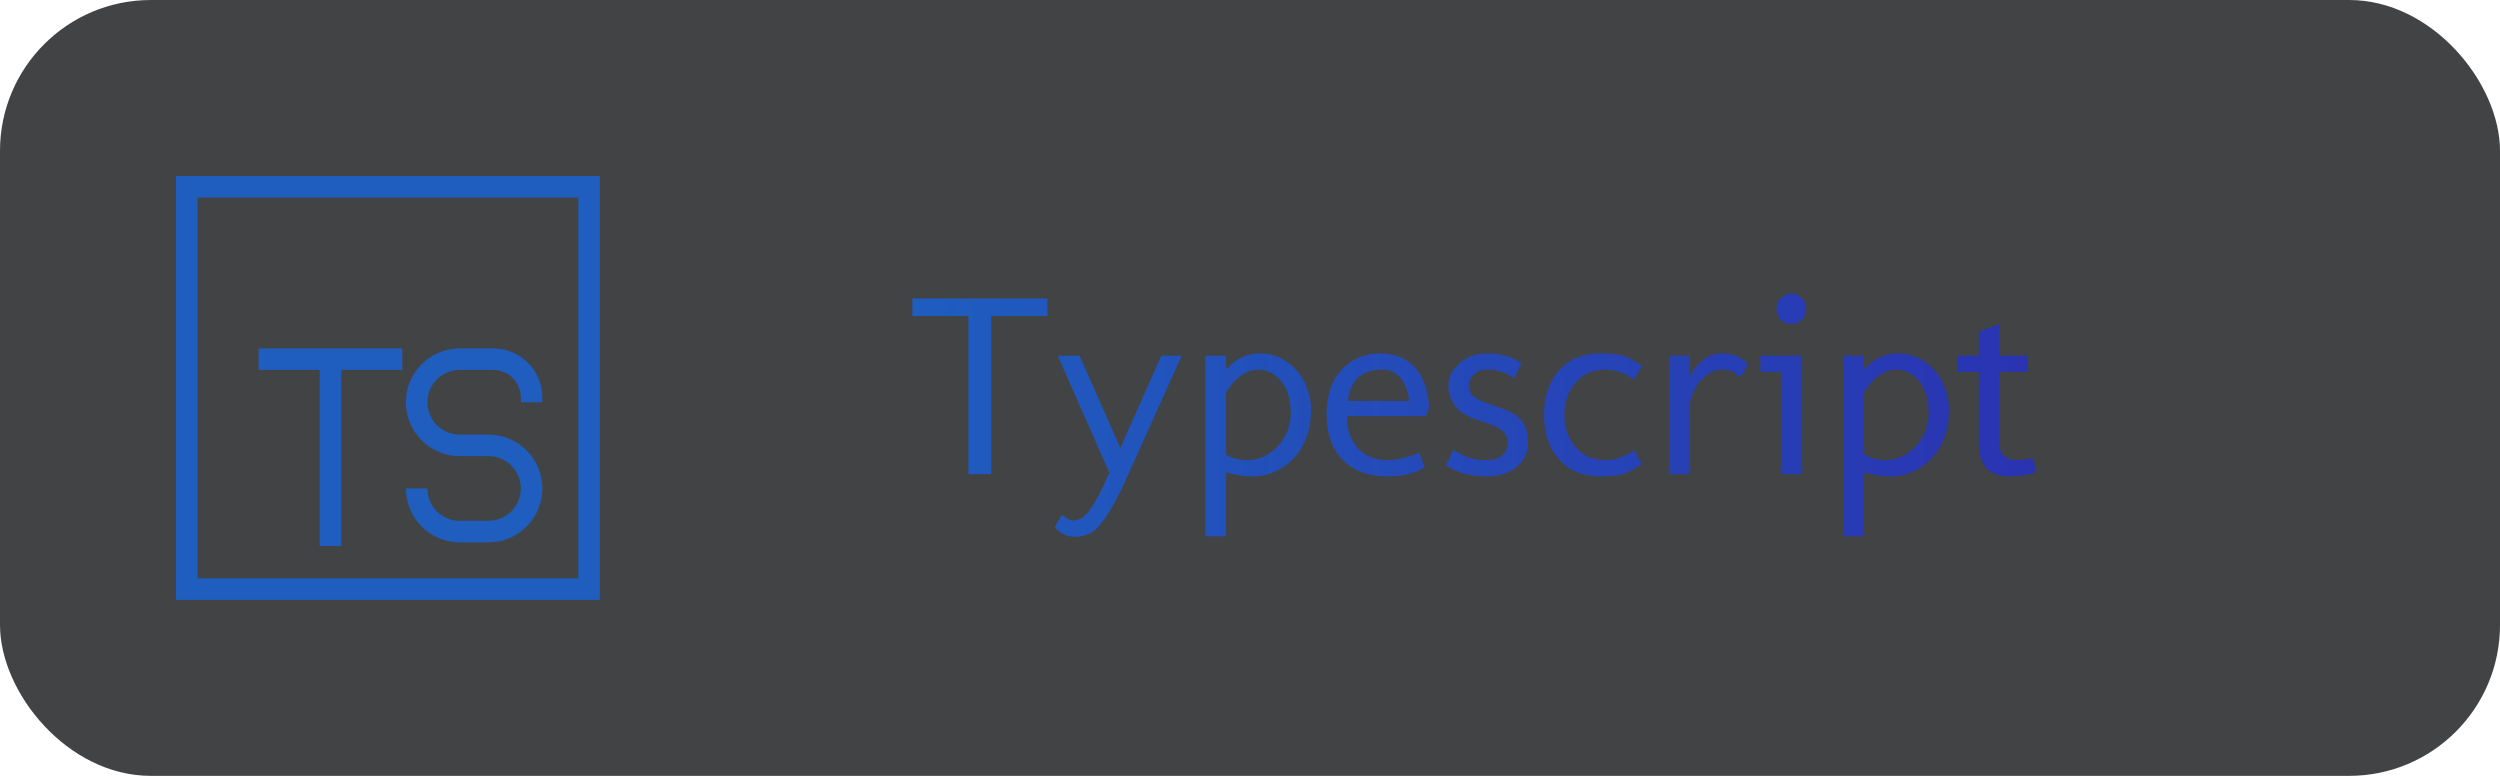 <svg width="116" height="36" viewBox="0 0 116 36" fill="none" xmlns="http://www.w3.org/2000/svg">
<rect width="116" height="36" rx="7" fill="#414345"/>
<path d="M42.334 13.85H48.598V14.664H45.996V22H44.935V14.664H42.334V13.85ZM49.272 23.887C49.478 24.062 49.652 24.15 49.793 24.15C50.031 24.15 50.24 24.045 50.42 23.834C50.666 23.557 50.928 23.119 51.205 22.521C51.279 22.361 51.369 22.166 51.475 21.936L49.078 16.504H50.092L51.984 20.787L53.883 16.504H54.832L52.406 21.895C51.75 23.402 51.188 24.324 50.719 24.66C50.484 24.824 50.197 24.906 49.857 24.906C49.518 24.906 49.209 24.758 48.932 24.461L49.272 23.887ZM56.889 21.098C57.201 21.27 57.52 21.355 57.844 21.355C58.398 21.355 58.873 21.146 59.268 20.729C59.682 20.295 59.889 19.773 59.889 19.164C59.889 18.551 59.744 18.062 59.455 17.699C59.162 17.336 58.803 17.154 58.377 17.154C58.088 17.154 57.812 17.254 57.551 17.453C57.289 17.648 57.068 17.898 56.889 18.203V21.098ZM58.465 16.398C58.918 16.398 59.328 16.523 59.695 16.773C60.062 17.023 60.344 17.35 60.539 17.752C60.734 18.15 60.832 18.578 60.832 19.035C60.832 19.945 60.566 20.686 60.035 21.256C59.508 21.822 58.852 22.105 58.066 22.105C57.738 22.105 57.346 22.043 56.889 21.918V24.883H55.922V16.504H56.889V17.148C57.33 16.648 57.855 16.398 58.465 16.398ZM64.125 17.148C63.582 17.148 63.176 17.312 62.906 17.641C62.719 17.867 62.596 18.188 62.537 18.602H65.379C65.344 18.176 65.217 17.826 64.998 17.553C64.775 17.283 64.484 17.148 64.125 17.148ZM66.106 21.678C65.684 21.963 65.113 22.105 64.394 22.105C63.484 22.105 62.783 21.846 62.291 21.326C61.799 20.807 61.553 20.115 61.553 19.252C61.553 18.127 61.918 17.312 62.648 16.809C63.055 16.535 63.508 16.398 64.008 16.398C64.781 16.398 65.367 16.66 65.766 17.184C66.102 17.633 66.281 18.223 66.305 18.953L66.164 19.305H62.496C62.504 19.953 62.678 20.457 63.018 20.816C63.357 21.172 63.81 21.35 64.377 21.35C64.807 21.35 65.299 21.234 65.853 21.004L66.106 21.678ZM68.941 21.35C69.617 21.35 69.955 21.059 69.955 20.477C69.955 20.125 69.633 19.844 68.988 19.633L68.414 19.434C68.004 19.289 67.699 19.084 67.5 18.818C67.305 18.549 67.207 18.232 67.207 17.869C67.207 17.502 67.377 17.166 67.717 16.861C68.057 16.553 68.492 16.398 69.023 16.398C69.375 16.398 69.688 16.445 69.961 16.539C70.234 16.629 70.445 16.732 70.594 16.85L70.26 17.553C70.139 17.455 69.967 17.363 69.744 17.277C69.522 17.191 69.281 17.148 69.023 17.148C68.769 17.148 68.561 17.225 68.397 17.377C68.232 17.529 68.15 17.699 68.15 17.887C68.15 18.074 68.213 18.23 68.338 18.355C68.463 18.48 68.715 18.609 69.094 18.742L69.668 18.941C70.086 19.086 70.397 19.275 70.6 19.51C70.799 19.748 70.898 20.092 70.898 20.541C70.898 20.99 70.727 21.363 70.383 21.66C70.039 21.957 69.57 22.105 68.977 22.105C68.66 22.105 68.356 22.072 68.062 22.006C67.773 21.943 67.449 21.809 67.09 21.602L67.43 20.875C67.731 21.055 67.986 21.18 68.197 21.25C68.408 21.316 68.656 21.35 68.941 21.35ZM74.502 21.35C74.959 21.35 75.398 21.195 75.82 20.887L76.184 21.52C75.875 21.746 75.6 21.9 75.357 21.982C75.115 22.064 74.75 22.105 74.262 22.105C73.457 22.105 72.818 21.846 72.346 21.326C71.877 20.807 71.643 20.115 71.643 19.252C71.643 18.389 71.877 17.697 72.346 17.178C72.818 16.658 73.457 16.398 74.262 16.398C74.75 16.398 75.115 16.439 75.357 16.521C75.6 16.604 75.875 16.758 76.184 16.984L75.82 17.617C75.398 17.309 74.959 17.154 74.502 17.154H74.467C73.897 17.154 73.439 17.359 73.096 17.77C72.756 18.18 72.586 18.674 72.586 19.252C72.586 19.83 72.756 20.324 73.096 20.734C73.439 21.145 73.897 21.35 74.467 21.35H74.502ZM77.449 22V16.504H78.393V17.512C78.533 17.207 78.732 16.945 78.99 16.727C79.252 16.508 79.547 16.398 79.875 16.398C80.207 16.398 80.478 16.457 80.689 16.574C80.904 16.688 81.047 16.809 81.117 16.938L80.719 17.535C80.664 17.465 80.611 17.406 80.561 17.359C80.416 17.219 80.203 17.148 79.922 17.148C79.641 17.148 79.387 17.238 79.16 17.418C78.934 17.602 78.754 17.824 78.621 18.086C78.488 18.348 78.412 18.609 78.393 18.871V22H77.449ZM83.596 16.504V22H82.652V17.254H81.68V16.504H83.596ZM82.43 14.33C82.43 14.135 82.496 13.969 82.629 13.832C82.766 13.691 82.93 13.621 83.121 13.621C83.312 13.621 83.475 13.691 83.607 13.832C83.744 13.969 83.812 14.135 83.812 14.33C83.812 14.525 83.744 14.693 83.607 14.834C83.475 14.971 83.312 15.039 83.121 15.039C82.93 15.039 82.766 14.971 82.629 14.834C82.496 14.693 82.43 14.525 82.43 14.33ZM86.49 21.098C86.803 21.27 87.121 21.355 87.445 21.355C88 21.355 88.475 21.146 88.869 20.729C89.283 20.295 89.49 19.773 89.49 19.164C89.49 18.551 89.346 18.062 89.057 17.699C88.764 17.336 88.404 17.154 87.978 17.154C87.689 17.154 87.414 17.254 87.152 17.453C86.891 17.648 86.67 17.898 86.49 18.203V21.098ZM88.066 16.398C88.519 16.398 88.93 16.523 89.297 16.773C89.664 17.023 89.945 17.35 90.141 17.752C90.336 18.15 90.434 18.578 90.434 19.035C90.434 19.945 90.168 20.686 89.637 21.256C89.109 21.822 88.453 22.105 87.668 22.105C87.34 22.105 86.947 22.043 86.49 21.918V24.883H85.523V16.504H86.49V17.148C86.932 16.648 87.457 16.398 88.066 16.398ZM93.211 22.105C92.281 22.105 91.816 21.59 91.816 20.559V17.254H90.844V16.504H91.816V15.391L92.76 15.039V16.504H94.102V17.254H92.76V20.5C92.76 20.801 92.836 21.018 92.988 21.15C93.141 21.279 93.311 21.344 93.498 21.344C93.861 21.344 94.144 21.312 94.348 21.25L94.465 21.912C94.106 22.041 93.688 22.105 93.211 22.105Z" fill="url(#paint0_linear)"/>
<path d="M24.666 18.666V18.444C24.666 17.462 23.871 16.666 22.889 16.666H21.333C20.229 16.666 19.333 17.562 19.333 18.666C19.333 19.771 20.229 20.666 21.333 20.666H22.666C23.771 20.666 24.666 21.562 24.666 22.666C24.666 23.771 23.771 24.666 22.666 24.666H21.333C20.229 24.666 19.333 23.771 19.333 22.666M18.666 16.666H12M15.333 16.666V25.333M8.666 8.666H27.333V27.333H8.666V8.666Z" stroke="#1F5DBF"/>
<defs>
<linearGradient id="paint0_linear" x1="42" y1="18" x2="95" y2="18" gradientUnits="userSpaceOnUse">
<stop stop-color="#1F5DBF"/>
<stop offset="1" stop-color="#2A33B2"/>
</linearGradient>
</defs>
</svg>
